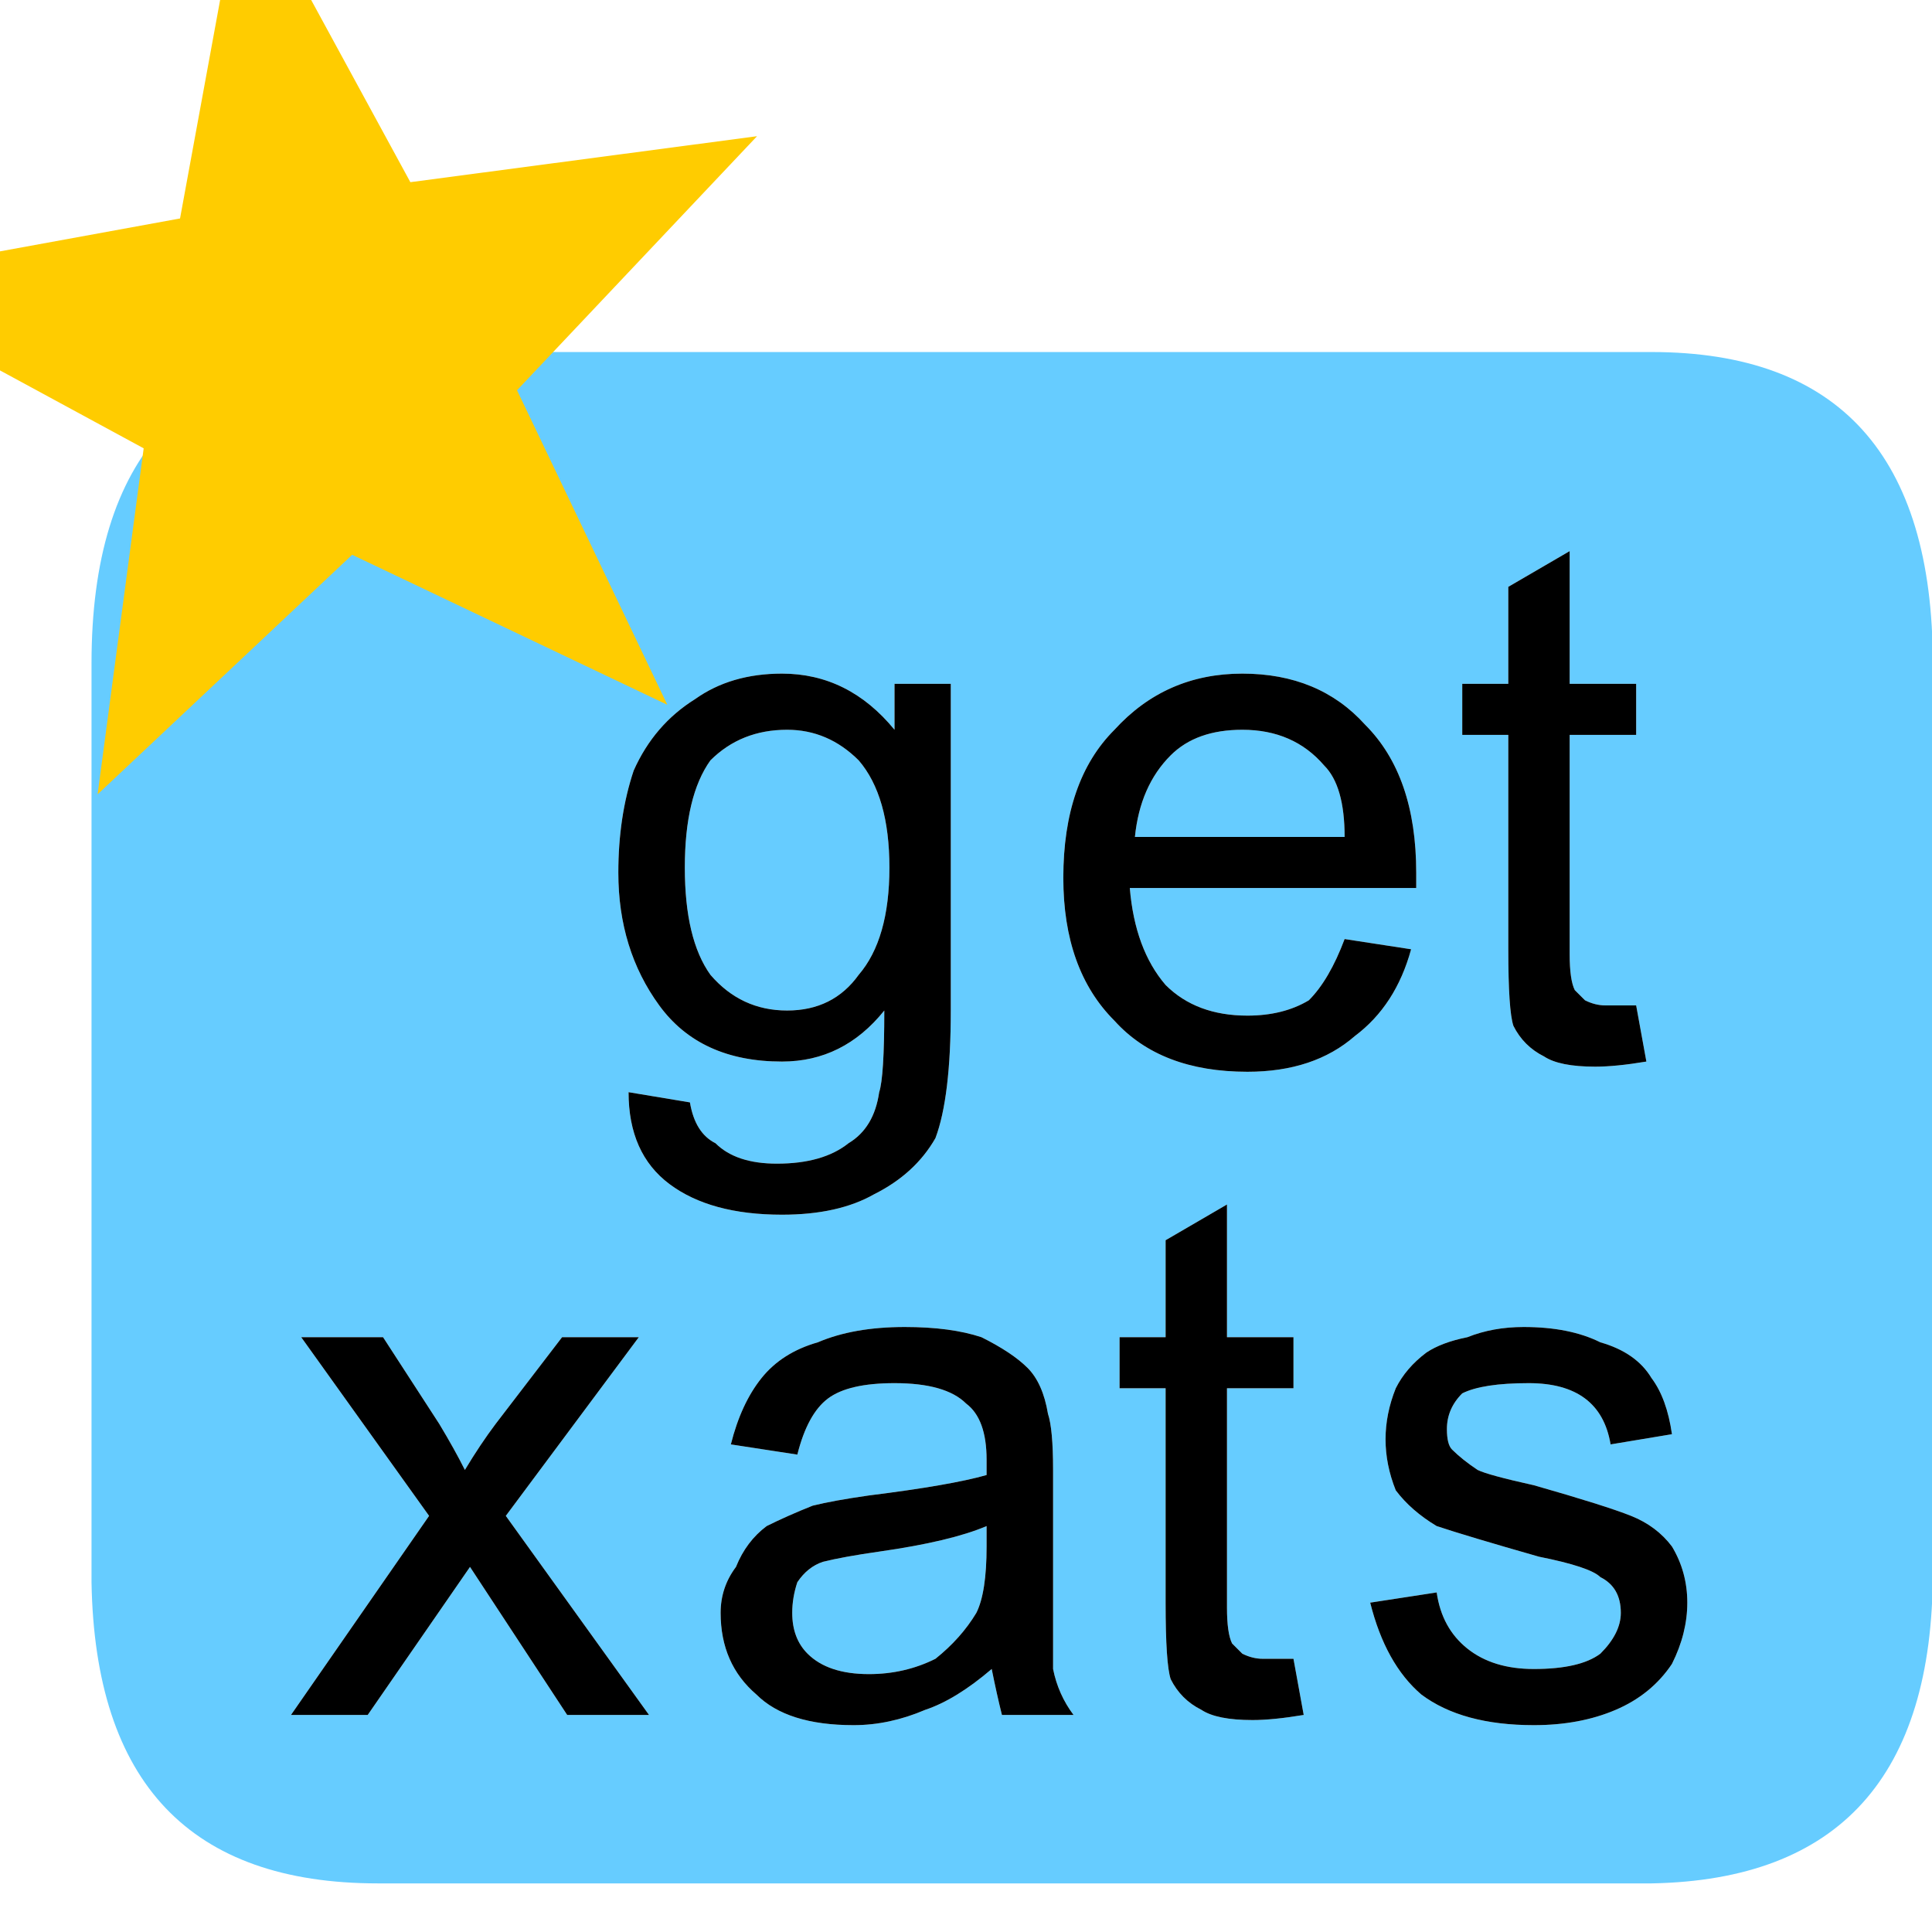 
<svg xmlns="http://www.w3.org/2000/svg" version="1.1" xmlns:xlink="http://www.w3.org/1999/xlink" preserveAspectRatio="none" x="0px" y="0px" width="19px" height="19px" viewBox="0 0 19 19">
<defs>
<g id="icons_GetX_0_Layer1_0_FILL">
<path fill="#66CCFF" stroke="none" d="
M 18 6.05
Q 18 3 15.25 3
L 2.8 3
Q 0 3 0 6.05
L 0 15.05
Q 0.05 18 2.8 18
L 15.25 18
Q 18 17.95 18 14.95
L 18 6.05
M 13.85 5.3
L 14.45 4.95 14.45 6.25 15.1 6.25 15.1 6.75 14.45 6.75 14.45 8.9
Q 14.45 9.15 14.5 9.25 14.55 9.3 14.6 9.35 14.7 9.4 14.8 9.4 14.95 9.4 15.1 9.4
L 15.2 9.95
Q 14.9 10 14.7 10 14.35 10 14.2 9.9 14 9.8 13.9 9.6 13.85 9.45 13.85 8.85
L 13.85 6.75 13.4 6.75 13.4 6.25 13.85 6.25 13.85 5.3
M 12.95 8.1
Q 12.95 8.15 12.95 8.25
L 10.15 8.25
Q 10.2 8.85 10.5 9.2 10.8 9.5 11.3 9.5 11.65 9.5 11.9 9.35 12.1 9.15 12.25 8.75
L 12.9 8.85
Q 12.75 9.4 12.35 9.7 11.95 10.05 11.3 10.05 10.45 10.05 10 9.55 9.5 9.05 9.5 8.15 9.5 7.2 10 6.7 10.5 6.15 11.25 6.15 12 6.15 12.45 6.65 12.95 7.15 12.95 8.1
M 7.85 6.7
L 7.85 6.25 8.4 6.25 8.4 9.45
Q 8.4 10.3 8.25 10.7 8.05 11.05 7.65 11.25 7.3 11.45 6.75 11.45 6.05 11.45 5.65 11.15 5.25 10.85 5.25 10.25
L 5.85 10.35
Q 5.9 10.65 6.1 10.75 6.3 10.95 6.7 10.95 7.15 10.95 7.4 10.75 7.65 10.6 7.7 10.25 7.75 10.1 7.75 9.45 7.35 9.95 6.75 9.95 5.95 9.95 5.55 9.4 5.15 8.85 5.15 8.1 5.15 7.55 5.3 7.1 5.5 6.65 5.9 6.4 6.25 6.15 6.75 6.15 7.4 6.15 7.85 6.7
M 15.6 15.25
Q 15.6 15.55 15.45 15.85 15.25 16.15 14.9 16.3 14.55 16.45 14.1 16.45 13.4 16.45 13 16.15 12.65 15.85 12.5 15.25
L 13.15 15.15
Q 13.2 15.5 13.45 15.7 13.7 15.9 14.1 15.9 14.55 15.9 14.75 15.75 14.95 15.55 14.95 15.35 14.95 15.1 14.75 15 14.65 14.9 14.15 14.8 13.45 14.6 13.15 14.5 12.9 14.35 12.75 14.15 12.65 13.9 12.65 13.65 12.65 13.4 12.75 13.15 12.85 12.95 13.05 12.8 13.2 12.7 13.45 12.65 13.7 12.55 14 12.55 14.45 12.55 14.75 12.7 15.1 12.8 15.25 13.05 15.4 13.25 15.45 13.6
L 14.85 13.7
Q 14.8 13.4 14.6 13.25 14.4 13.1 14.05 13.1 13.6 13.1 13.4 13.2 13.25 13.35 13.25 13.55 13.25 13.7 13.3 13.75 13.4 13.85 13.55 13.95 13.65 14 14.1 14.1 14.8 14.3 15.05 14.4 15.3 14.5 15.45 14.7 15.6 14.95 15.6 15.25
M 10.5 11.7
L 11.1 11.35 11.1 12.65 11.75 12.65 11.75 13.15 11.1 13.15 11.1 15.3
Q 11.1 15.55 11.15 15.65 11.2 15.7 11.25 15.75 11.35 15.8 11.45 15.8 11.6 15.8 11.75 15.8
L 11.85 16.35
Q 11.55 16.4 11.35 16.4 11 16.4 10.85 16.3 10.65 16.2 10.55 16 10.5 15.85 10.5 15.25
L 10.5 13.15 10.05 13.15 10.05 12.65 10.5 12.65 10.5 11.7
M 9.15 12.95
Q 9.3 13.1 9.35 13.4 9.4 13.55 9.4 13.95
L 9.4 14.8
Q 9.4 15.65 9.4 15.9 9.45 16.15 9.6 16.35
L 8.9 16.35
Q 8.85 16.15 8.8 15.9 8.45 16.2 8.15 16.3 7.8 16.45 7.45 16.45 6.8 16.45 6.5 16.15 6.15 15.85 6.15 15.35 6.15 15.1 6.3 14.9 6.4 14.65 6.6 14.5 6.8 14.4 7.05 14.3 7.25 14.25 7.6 14.2 8.4 14.1 8.75 14
L 8.75 13.85
Q 8.75 13.45 8.55 13.3 8.35 13.1 7.85 13.1 7.4 13.1 7.2 13.25 7 13.4 6.9 13.8
L 6.25 13.7
Q 6.35 13.3 6.55 13.05 6.75 12.8 7.1 12.7 7.45 12.55 7.95 12.55 8.4 12.55 8.7 12.65 9 12.8 9.15 12.95
M 3.95 13.5
L 4.6 12.65 5.35 12.65 4.05 14.4 5.45 16.35 4.65 16.35 3.7 14.9 2.7 16.35 1.95 16.35 3.3 14.4 2.05 12.65 2.85 12.65 3.4 13.5
Q 3.55 13.75 3.65 13.95 3.8 13.7 3.95 13.5
M 8.75 14.7
L 8.75 14.5
Q 8.4 14.65 7.7 14.75 7.35 14.8 7.15 14.85 7 14.9 6.9 15.05 6.85 15.2 6.85 15.35 6.85 15.6 7 15.75 7.2 15.95 7.6 15.95 7.95 15.95 8.25 15.8 8.5 15.6 8.65 15.35 8.75 15.15 8.75 14.7
M 7.5 7
Q 7.2 6.7 6.8 6.7 6.35 6.7 6.05 7 5.8 7.35 5.8 8.05 5.8 8.75 6.05 9.1 6.35 9.45 6.8 9.45 7.25 9.45 7.5 9.1 7.8 8.75 7.8 8.05 7.8 7.35 7.5 7
M 11.25 6.7
Q 10.8 6.7 10.55 6.95 10.25 7.25 10.2 7.75
L 12.25 7.75
Q 12.25 7.25 12.05 7.05 11.75 6.7 11.25 6.7 Z"/>

<path fill="#000000" stroke="none" d="
M 4.6 12.65
L 3.95 13.5
Q 3.8 13.7 3.65 13.95 3.55 13.75 3.4 13.5
L 2.85 12.65 2.05 12.65 3.3 14.4 1.95 16.35 2.7 16.35 3.7 14.9 4.65 16.35 5.45 16.35 4.05 14.4 5.35 12.65 4.6 12.65
M 9.35 13.4
Q 9.3 13.1 9.15 12.95 9 12.8 8.7 12.65 8.4 12.55 7.95 12.55 7.45 12.55 7.1 12.7 6.75 12.8 6.55 13.05 6.35 13.3 6.25 13.7
L 6.9 13.8
Q 7 13.4 7.2 13.25 7.4 13.1 7.85 13.1 8.35 13.1 8.55 13.3 8.75 13.45 8.75 13.85
L 8.75 14
Q 8.4 14.1 7.6 14.2 7.25 14.25 7.05 14.3 6.8 14.4 6.6 14.5 6.4 14.65 6.3 14.9 6.15 15.1 6.15 15.35 6.15 15.85 6.5 16.15 6.8 16.45 7.45 16.45 7.8 16.45 8.15 16.3 8.45 16.2 8.8 15.9 8.85 16.15 8.9 16.35
L 9.6 16.35
Q 9.45 16.15 9.4 15.9 9.4 15.65 9.4 14.8
L 9.4 13.95
Q 9.4 13.55 9.35 13.4
M 8.75 14.5
L 8.75 14.7
Q 8.75 15.15 8.65 15.35 8.5 15.6 8.25 15.8 7.95 15.95 7.6 15.95 7.2 15.95 7 15.75 6.85 15.6 6.85 15.35 6.85 15.2 6.9 15.05 7 14.9 7.15 14.85 7.35 14.8 7.7 14.75 8.4 14.65 8.75 14.5
M 11.1 11.35
L 10.5 11.7 10.5 12.65 10.05 12.65 10.05 13.15 10.5 13.15 10.5 15.25
Q 10.5 15.85 10.55 16 10.65 16.2 10.85 16.3 11 16.4 11.35 16.4 11.55 16.4 11.85 16.35
L 11.75 15.8
Q 11.6 15.8 11.45 15.8 11.35 15.8 11.25 15.75 11.2 15.7 11.15 15.65 11.1 15.55 11.1 15.3
L 11.1 13.15 11.75 13.15 11.75 12.65 11.1 12.65 11.1 11.35
M 15.45 15.85
Q 15.6 15.55 15.6 15.25 15.6 14.95 15.45 14.7 15.3 14.5 15.05 14.4 14.8 14.3 14.1 14.1 13.65 14 13.55 13.95 13.4 13.85 13.3 13.75 13.25 13.7 13.25 13.55 13.25 13.35 13.4 13.2 13.6 13.1 14.05 13.1 14.4 13.1 14.6 13.25 14.8 13.4 14.85 13.7
L 15.45 13.6
Q 15.4 13.25 15.25 13.05 15.1 12.8 14.75 12.7 14.45 12.55 14 12.55 13.7 12.55 13.45 12.65 13.2 12.7 13.05 12.8 12.85 12.95 12.75 13.15 12.65 13.4 12.65 13.65 12.65 13.9 12.75 14.15 12.9 14.35 13.15 14.5 13.45 14.6 14.15 14.8 14.65 14.9 14.75 15 14.95 15.1 14.95 15.35 14.95 15.55 14.75 15.75 14.55 15.9 14.1 15.9 13.7 15.9 13.45 15.7 13.2 15.5 13.15 15.15
L 12.5 15.25
Q 12.65 15.85 13 16.15 13.4 16.45 14.1 16.45 14.55 16.45 14.9 16.3 15.25 16.15 15.45 15.85
M 7.85 6.25
L 7.85 6.7
Q 7.4 6.15 6.75 6.15 6.25 6.15 5.9 6.4 5.5 6.65 5.3 7.1 5.15 7.55 5.15 8.1 5.15 8.85 5.55 9.4 5.95 9.95 6.75 9.95 7.35 9.95 7.75 9.45 7.75 10.1 7.7 10.25 7.65 10.6 7.4 10.75 7.15 10.95 6.7 10.95 6.3 10.95 6.1 10.75 5.9 10.65 5.85 10.35
L 5.25 10.25
Q 5.25 10.85 5.65 11.15 6.05 11.45 6.75 11.45 7.3 11.45 7.65 11.25 8.05 11.05 8.25 10.7 8.4 10.3 8.4 9.45
L 8.4 6.25 7.85 6.25
M 6.8 6.7
Q 7.2 6.7 7.5 7 7.8 7.35 7.8 8.05 7.8 8.75 7.5 9.1 7.25 9.45 6.8 9.45 6.35 9.45 6.05 9.1 5.8 8.75 5.8 8.05 5.8 7.35 6.05 7 6.35 6.7 6.8 6.7
M 12.95 8.25
Q 12.95 8.15 12.95 8.1 12.95 7.15 12.45 6.65 12 6.15 11.25 6.15 10.5 6.15 10 6.7 9.5 7.2 9.5 8.15 9.5 9.05 10 9.55 10.45 10.05 11.3 10.05 11.95 10.05 12.35 9.7 12.75 9.4 12.9 8.85
L 12.25 8.75
Q 12.1 9.15 11.9 9.35 11.65 9.5 11.3 9.5 10.8 9.5 10.5 9.2 10.2 8.85 10.15 8.25
L 12.95 8.25
M 10.55 6.95
Q 10.8 6.7 11.25 6.7 11.75 6.7 12.05 7.05 12.25 7.25 12.25 7.75
L 10.2 7.75
Q 10.25 7.25 10.55 6.95
M 14.45 4.95
L 13.85 5.3 13.85 6.25 13.4 6.25 13.4 6.75 13.85 6.75 13.85 8.85
Q 13.85 9.45 13.9 9.6 14 9.8 14.2 9.9 14.35 10 14.7 10 14.9 10 15.2 9.95
L 15.1 9.4
Q 14.95 9.4 14.8 9.4 14.7 9.4 14.6 9.35 14.55 9.3 14.5 9.25 14.45 9.15 14.45 8.9
L 14.45 6.75 15.1 6.75 15.1 6.25 14.45 6.25 14.45 4.95 Z"/>
</g>

<g id="smilies_star_0_Layer0_0_FILL">
<path fill="#FFCC00" stroke="none" d="
M 6.35 11.8
L 5.4 18.95 10.65 14 17.15 17.1 14.05 10.6 19 5.35 11.85 6.3 8.4 -0.05 7.1 7.05 0 8.35 6.35 11.8 Z"/>
</g>
</defs>

<g transform="matrix( 1.006, 0, 0, 1.004, 0.9,0.45) ">
<g transform="matrix( 1, 0, 0, 1, 0,0) ">
<use xlink:href="#icons_GetX_0_Layer1_0_FILL"/>
</g>

<g transform="matrix( 0.474, 0, 0, 0.474, -2.5,-1.65) ">
<g transform="matrix( 1, 0, 0, 1, 0,0) ">
<use xlink:href="#smilies_star_0_Layer0_0_FILL"/>
</g>
</g>
</g>
</svg>
